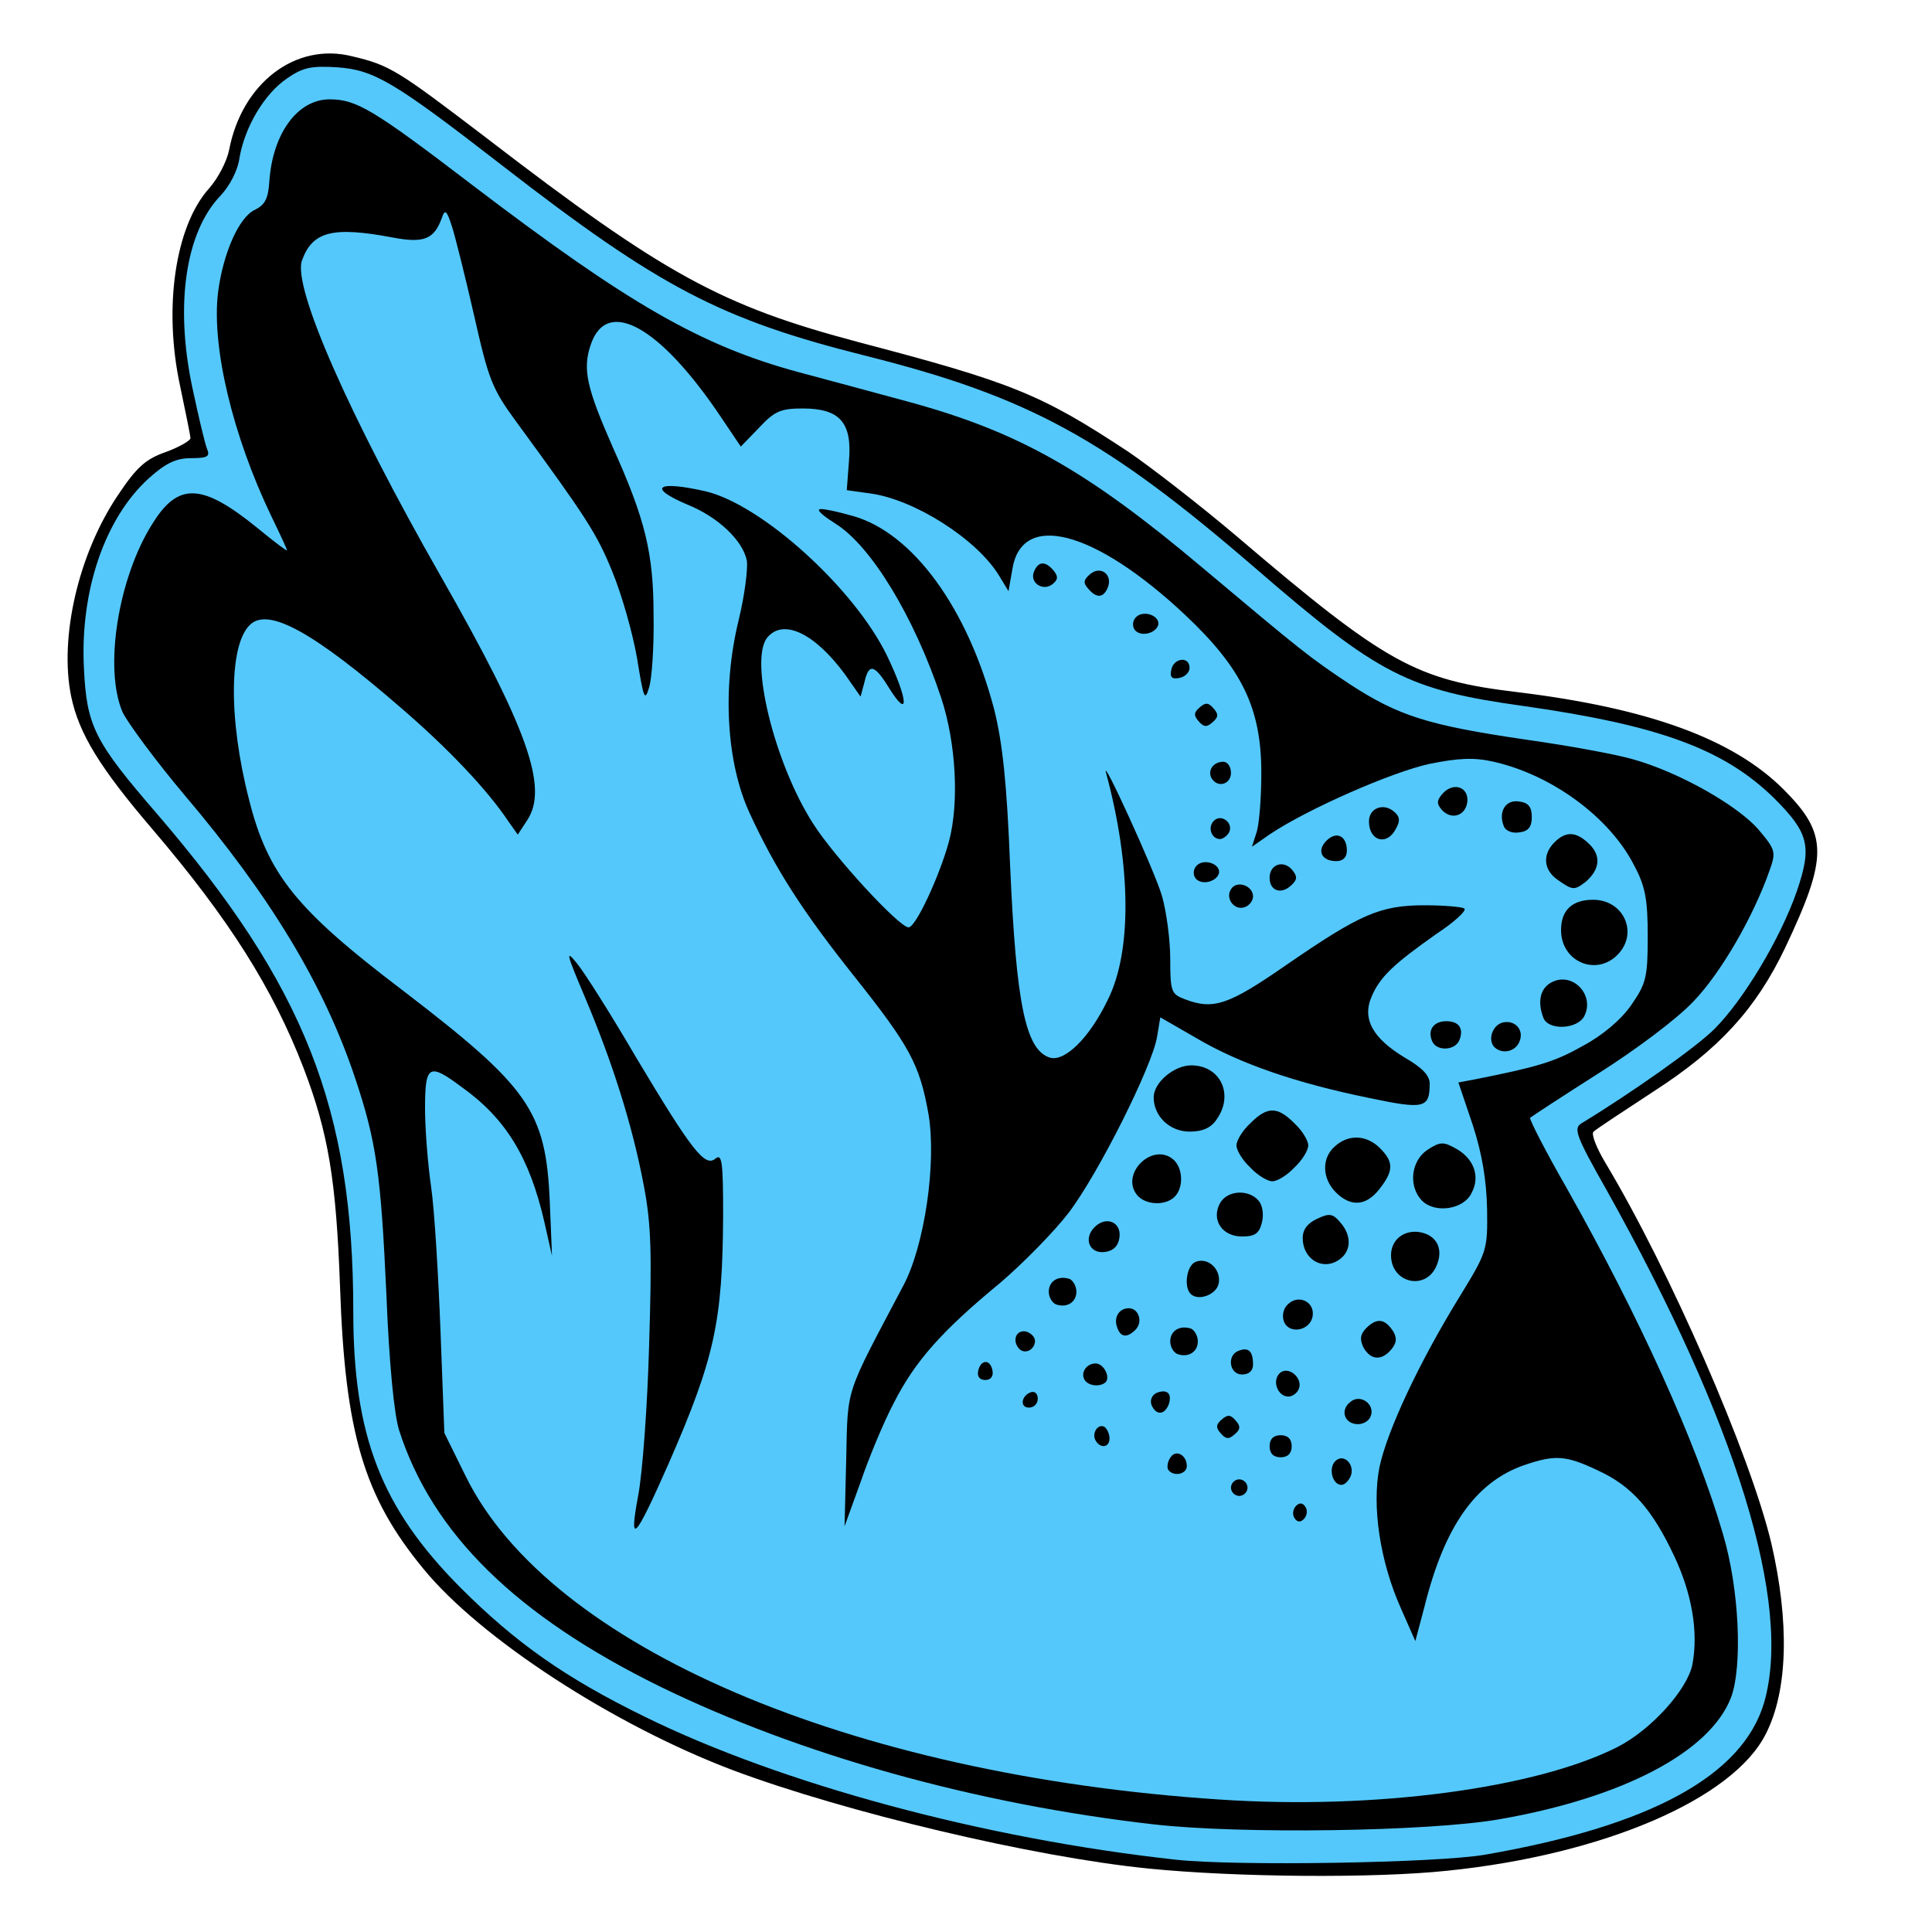 <?xml version="1.0" encoding="utf-8"?>
<!DOCTYPE svg PUBLIC "-//W3C//DTD SVG 1.0//EN" "http://www.w3.org/TR/2001/REC-SVG-20010904/DTD/svg10.dtd">
<svg version="1.0" xmlns="http://www.w3.org/2000/svg" width="32px" height="32px" viewBox="0 0 350 350" preserveAspectRatio="xMidYMid meet">
 <g fill="#000000">
  <path d="M208 338.5 c-20.9 -2.1 -54.9 -10.2 -75.2 -17.8 -21.7 -8.2 -45.8 -23.9 -56.1 -36.5 -10.8 -13.1 -14.2 -24.6 -15.1 -51.1 -0.7 -19.3 -2.1 -27.8 -6.6 -39.6 -5.6 -14.5 -13.5 -27 -27.4 -43.3 -9.5 -11.1 -13.3 -17.3 -14.7 -24 -2.2 -10.7 1.3 -25.8 8.4 -36.4 3.4 -5.1 5 -6.6 8.7 -7.9 2.5 -0.9 4.5 -2.1 4.5 -2.5 0 -0.5 -0.9 -4.8 -1.9 -9.6 -3 -14 -0.9 -28.8 5.3 -35.7 1.6 -1.8 3.2 -4.9 3.6 -6.9 2.3 -12.1 12 -19.6 22.3 -17 6.8 1.6 8.2 2.5 24.2 14.7 32.4 24.9 42.7 30.5 67.6 37.1 27.8 7.3 33 9.4 48.9 19.9 4.1 2.8 13 9.7 19.6 15.3 27.1 23.1 32.4 26 50.9 28.2 23.7 2.9 39 8.5 48.1 17.6 8.1 8.1 8.1 12.2 0.3 28.7 -5.3 11.1 -12 18.4 -23.8 26 -5.5 3.6 -10.5 6.9 -10.9 7.3 -0.5 0.4 0.5 2.9 2.1 5.6 11.7 19.5 26.3 53 30.1 69 3.3 14.3 3 26.7 -1 34.5 -5.9 11.8 -29.4 21.9 -57.7 24.8 -13.2 1.4 -38.3 1.2 -54.2 -0.4z m53.3 -17.1 c18.9 -2.6 30.4 -7.1 37.4 -14.7 6.5 -7 6.6 -12 0.7 -23.9 -5.1 -10.1 -12.8 -15.7 -19.9 -14.4 -7.8 1.5 -15.5 12.2 -18.5 25.9 -1.3 5.5 -1.4 5.7 -4.5 5.7 -3 0 -3.4 -0.5 -5.9 -5.9 -1.5 -3.3 -3.2 -9.6 -3.8 -14 -1.2 -7.9 -1.3 -8.1 -3.9 -8.1 -2.4 0 -2.8 0.5 -3.1 3.3 -0.3 3 -0.5 3.2 -4.3 3.2 l-4 0 0 -4.5 c0 -4.3 0.1 -4.5 3.3 -4.8 2.9 -0.3 3.2 -0.6 3.2 -3.8 0 -2 0.6 -3.7 1.4 -4 1 -0.4 1.2 -1.6 0.9 -4.5 -0.8 -5.3 0.9 -7.1 6.3 -6.8 2.4 0.2 4.6 0 5 -0.4 0.4 -0.4 -0.9 -0.7 -2.9 -0.7 -4.1 0 -5.7 -1.9 -5.7 -6.9 0 -4.1 2.4 -6.1 7.1 -6.1 2.7 0 4.2 0.6 5.1 1.9 1.1 1.8 1.3 1.8 2.5 0.3 2 -2.7 1.6 -3.2 -2.6 -3.2 -5.2 0 -6.4 -1.7 -5.9 -8.5 0.4 -6.7 -0.7 -7.4 -1.5 -0.9 -0.5 5.1 -1.7 6.4 -6.2 6.4 -2 0 -2.6 0.3 -1.7 0.9 0.9 0.5 1.2 2.5 1 5.7 l-0.3 4.9 -5.5 0.6 c-4 0.4 -4.5 0.6 -2 0.7 4.3 0.2 6 1.7 6 5.3 0 5 -0.9 5.9 -5.7 5.9 -3.6 0 -4.6 -0.4 -5 -2 -0.4 -1.6 -1.4 -2 -4.4 -2 -3.3 0 -3.9 -0.3 -3.9 -2.1 0 -1.5 -0.4 -1.9 -1.6 -1.5 -0.9 0.3 -2 0.6 -2.4 0.6 -0.5 0 -1 2.1 -1.2 4.8 l-0.3 4.7 -4.2 0.3 c-3.8 0.3 -4.3 0 -4.8 -2.1 -1.2 -4.6 -0.2 -7.1 3 -7.8 1.7 -0.4 2.4 -0.7 1.8 -0.8 -0.7 0 -1.3 -0.9 -1.3 -1.9 0 -1.5 -0.6 -1.8 -2.7 -1.5 -2.5 0.4 -2.8 0.8 -2.8 4.6 l0 4.2 -5 0 -5 0 0 -4.5 c0 -4.1 0.2 -4.5 2.7 -4.8 2.4 -0.3 2.7 -0.8 3 -5 l0.3 -4.7 4.7 -0.3 c3.9 -0.3 4.7 0 5.3 1.8 1.1 3.6 2.5 1.1 2.5 -4.6 0 -5.2 0.1 -5.5 2.8 -6 2.5 -0.5 2.8 -0.9 2.4 -3.6 -0.3 -2.1 -0.8 -2.6 -1.5 -1.9 -0.6 0.6 -3 1.1 -5.3 1.1 l-4.3 0 -0.3 4.3 c-0.3 4.1 -0.4 4.2 -4 4.5 -3.8 0.3 -3.8 0.4 -3.8 4.7 0 4.4 -1 5.5 -5 5.5 -1.4 0 -2 0.9 -2.2 3.8 -0.3 3.5 -0.5 3.7 -4.3 4.3 l-4 0.6 4.3 0.2 4.2 0.1 0 4.5 0 4.5 -4.5 0 c-4.1 0 -4.5 -0.2 -4.5 -2.5 0 -2.2 -0.4 -2.5 -4 -2.5 l-4 0 0 -4.2 0 -4.1 -2.5 2.3 c-3.2 3 -9.7 15.8 -12.6 24.8 -2.3 7.1 -2.3 7.2 -5.7 7.2 l-3.4 0 0.3 -14.8 0.4 -14.8 3.9 -7.5 c2.1 -4.1 4.9 -9.5 6.3 -12 3.6 -6.8 5.6 -19.9 4.2 -26.9 -1.6 -7.7 -3.5 -11.1 -13.2 -23.2 -9.3 -11.7 -14.2 -19.3 -18.9 -29.5 -3 -6.3 -3.2 -7.8 -3.6 -19.6 -0.3 -9.8 0 -14.4 1.3 -19.8 1.5 -6 1.6 -7.4 0.4 -9.6 -1.2 -2.3 -9.5 -8 -10.3 -7.2 -0.2 0.2 0.1 3.1 0.6 6.4 1 6.2 0.5 24.6 -0.7 27.8 -0.5 1.1 -1.8 1.7 -4.1 1.7 -3 0 -3.4 -0.3 -3.4 -2.7 -0.1 -5.5 -2.9 -16.3 -6.3 -23.5 -1.9 -4 -7.3 -12.5 -12.1 -18.8 -4.7 -6.3 -9 -13.1 -9.5 -15 -0.5 -1.9 -1.9 -7.9 -3.1 -13.3 l-2.1 -9.7 -3.3 0 c-1.8 0 -5.9 -0.5 -9.1 -1.1 -5.3 -1 -6 -0.9 -7.8 0.9 -1.9 1.9 -1.9 2.1 -0.2 7.3 2.8 8.6 12.4 28 23.3 47.2 13.6 23.7 16.3 30.2 17 39.9 0.4 6.1 0.1 8.3 -1.2 10.3 -2.2 3.3 -7.5 3.5 -9.5 0.3 -3 -4.9 -11 -13.3 -19.6 -20.7 -9 -7.8 -19 -15.1 -20.6 -15.1 -3.6 0 -4.1 13 -1 25.3 3.7 14.1 8.6 20.3 27.9 35 24 18.3 26.2 21.8 27 41.5 l0.5 12.2 -3.5 0 c-3.4 0 -3.5 -0.2 -4.1 -4.4 -1.1 -7.7 -4.6 -15.4 -9.7 -20.9 -2.6 -2.8 -5.1 -4.9 -5.5 -4.5 -0.4 0.4 -0.2 5.1 0.5 10.5 0.7 5.4 1.5 17.9 1.8 27.9 l0.7 18 3.9 7.9 c11.5 23.3 46.2 43.1 92.1 52.4 33.3 6.7 56.2 8 81.8 4.5z m-80.3 -80.9 c0 -1.4 -0.1 -2.5 -0.3 -2.5 -0.2 0 -1.4 1.1 -2.7 2.5 l-2.3 2.5 2.6 0 c2.2 0 2.7 -0.5 2.7 -2.5z m45.1 0.5 c2.6 0 2.9 -0.3 2.9 -3.3 0 -3.8 1.5 -5.7 4.4 -5.7 1.6 0 1.7 -0.3 0.8 -1.2 -0.7 -0.7 -1.2 -3.6 -1.2 -6.5 0 -4.3 0.4 -5.4 2.1 -6.3 2.6 -1.4 2.1 -2.1 -0.9 -1.3 -1.7 0.4 -2.2 1.3 -2.2 3.8 0 5.3 -0.9 6.5 -4.6 6.5 l-3.4 0 0 5.1 c0 4.2 -0.3 5.2 -2 5.6 -1.2 0.3 -2 1.4 -2 2.5 0 1.4 0.5 1.8 1.6 1.4 0.9 -0.3 2.9 -0.6 4.5 -0.6z m-39.1 -5.5 c0 -1.4 -0.1 -2.5 -0.3 -2.5 -0.2 0 -1.4 1.1 -2.7 2.5 l-2.3 2.5 2.6 0 c2.2 0 2.7 -0.5 2.7 -2.5z m79 -12.2 c0 -0.7 -0.4 -1.3 -1 -1.3 -0.5 0 -1 1.2 -1 2.8 0 2.1 0.2 2.4 1 1.2 0.5 -0.8 1 -2.1 1 -2.7z m-45.6 -10.3 c0.9 0 1.2 -0.9 0.8 -2.5 -0.3 -1.6 -1.1 -2.5 -2.3 -2.5 -1.6 0 -1.9 0.7 -1.9 4.3 0.1 3.3 0.3 3.8 1.1 2.5 0.5 -1 1.6 -1.8 2.3 -1.8z m36.4 -8.5 c-0.2 -0.1 -1.6 -0.5 -3.3 -0.9 -2.8 -0.7 -2.9 -0.6 -1 0.7 1 0.8 2.5 1.2 3.3 1 0.7 -0.3 1.2 -0.7 1 -0.8z m-11.8 -2.5 c-3.6 -1.2 -6 -1.2 -6 0 0 0.6 1.9 1 4.3 0.9 3.6 -0.1 3.8 -0.2 1.7 -0.9z m-47.4 -23.7 c3.7 -7.4 4.1 -15.4 1.5 -27.3 -1.2 -5.2 -2.1 -10.7 -2.1 -12.2 0 -2.5 0.3 -2.8 3.3 -2.8 3.3 0 3.5 0.2 7.8 9.8 4.2 9.5 4.4 9.7 6.1 8 2.7 -2.7 3.1 -18.1 0.6 -19.7 -1.2 -0.7 -1.8 -2.4 -1.8 -4.6 0 -2.8 -0.4 -3.5 -2 -3.5 -1.7 0 -2 -0.7 -2 -3.9 0 -3.7 -0.2 -4 -3.2 -4.3 -2.9 -0.3 -3.3 -0.7 -3.6 -3.5 -0.3 -3 -0.6 -3.3 -3.6 -3.3 -1.8 0 -3.6 -0.3 -3.9 -0.7 -0.4 -0.3 -4 -0.5 -8.1 -0.4 -6.5 0.2 -7.5 0 -8 -1.6 -0.3 -1.1 -2.3 -3.5 -4.3 -5.4 l-3.6 -3.4 2.6 3.5 c8.3 11.2 11.6 24.6 12.7 51 0.9 19.6 1.8 26.9 4.1 31.2 1 1.9 1.1 1.9 3 0.2 1 -0.9 3.1 -4.1 4.5 -7.1z m58.6 6.5 c0.3 -2.4 0.7 -2.5 15.6 -2.7 4 -0.1 4.2 -0.3 4.2 -3.1 0 -1.8 0.7 -3.3 1.8 -3.9 1.3 -0.7 1.7 -2.1 1.6 -6.5 0 -3.1 -0.6 -6.2 -1.2 -6.8 -0.7 -0.7 -1.2 -2.7 -1.2 -4.5 0 -3.1 -0.2 -3.3 -3.6 -3.3 -2.6 0 -3.7 -0.5 -4 -1.8 -0.4 -1.4 -1.4 -1.6 -5 -1.3 -2.5 0.2 -5.1 -0.2 -5.7 -0.8 -0.8 -0.8 -1.4 -0.3 -2.3 1.9 -1.1 2.6 -1.8 3 -5.4 3 -3.3 0 -4 0.3 -4 2 0 1.7 -0.7 2 -4.5 2 -3.7 0 -4.5 0.3 -4.5 1.8 0 2.5 -1.9 4.2 -4.8 4.2 -1.3 0 -3 0.7 -3.9 1.6 -2.4 2.3 -8.5 1.5 -9.8 -1.3 -0.5 -1.3 -1.8 -2.3 -2.8 -2.3 -1.6 0 -1.8 0.8 -1.5 7.1 0.4 10.6 1.8 10.7 15.4 1.3 14.1 -9.7 16.6 -10.6 28.4 -10.2 l9.5 0.3 0.3 3.5 c0.2 3.2 -0.2 3.8 -4 6.2 -6.6 4.1 -12.8 9.8 -12.8 11.7 0 1.7 1.8 4.1 3.1 4.1 0.4 0 0.9 -1 1.1 -2.2z m-88.2 -32.6 c2.3 -7.3 2.4 -13.9 0.5 -19.7 -0.7 -2.2 -1.3 -3.4 -1.4 -2.7 -0.1 1.4 -6.7 1.7 -7.6 0.2 -0.3 -0.5 -2.1 -1 -3.8 -1 -2.5 0 -3.7 -0.7 -4.9 -2.7 -2.5 -4.2 -7.5 -8.6 -8.8 -7.8 -2.6 1.6 2 17.7 7.5 26.6 1.5 2.4 5.3 7.3 8.3 10.8 5.2 5.9 5.7 6.2 6.9 4.5 0.8 -1 2.3 -4.7 3.3 -8.2z m-20.4 -63.2 c1.6 0 2.4 -0.6 2.4 -1.7 0 -1 0.3 -2.8 0.6 -4 0.7 -2.4 -2.6 -6.3 -5.2 -6.3 -0.9 0 -3.1 1.6 -5 3.5 -4.6 4.9 -8.4 4.8 -11.5 -0.2 -3.4 -5.4 -11.6 -15.1 -14.5 -17 -2.2 -1.4 -2.7 -1.4 -3.5 -0.2 -1.6 2.5 -1 5.9 2.7 13.9 l3.7 8 4.6 0 c6.8 0.1 12.5 1.7 17.9 5 4.4 2.8 4.7 2.8 5 1 0.2 -1.4 1.1 -2 2.8 -2z"/>
  <path d="M111 278.8 c0 -1.3 0.8 -6.3 1.7 -11.3 1.2 -6.4 1.7 -14.7 1.7 -29 0 -18.6 -0.1 -20.7 -2.6 -29.8 -1.5 -5.4 -4.8 -14.8 -7.4 -21 -2.5 -6.2 -4.8 -12.9 -5.1 -14.9 -0.5 -3.8 -0.5 -3.8 3.1 -3.8 3.5 0 3.9 0.4 8.6 7.8 2.8 4.2 7.8 12.4 11.2 18.2 5.4 9 6.7 10.5 9.2 10.8 l2.9 0.4 -0.6 18.6 c-0.3 11.7 -1.1 20.6 -2 23.7 -1.6 5.8 -7.7 20.5 -11.3 27.6 -2.2 4.5 -2.8 4.9 -5.9 4.9 -3 0 -3.5 -0.3 -3.5 -2.2z"/>
  <path d="M220 269.5 c0 -4.5 0 -4.5 3.5 -4.5 1.9 0 3.5 -0.3 3.5 -0.7 0 -0.5 -2 -0.8 -4.5 -0.8 -4.4 0 -4.5 0.1 -4.5 3.3 l0 3.3 -4.7 -0.3 c-4.2 -0.3 -4.8 -0.6 -5.1 -2.7 -0.2 -1.2 -0.1 -3.4 0.2 -4.7 0.5 -2 1.3 -2.4 4.6 -2.4 3.5 0 4 -0.3 4 -2.3 0 -3.2 1.8 -4.7 5.7 -4.7 2.2 0 3.7 0.7 4.5 2 1 1.5 2.4 2 5.5 2 l4.3 0 0 5 0 5 -4 0 c-3.9 0 -4 0.1 -4 3.5 0 3.5 0 3.5 -4.5 3.5 l-4.5 0 0 -4.5z"/>
  <path d="M195.4 263.6 c-0.3 -0.8 -0.4 -2.9 -0.2 -4.8 0.3 -3.1 0.5 -3.3 4.3 -3.3 l4 0 0.3 4.8 0.3 4.7 -4.1 0 c-2.6 0 -4.3 -0.5 -4.6 -1.4z"/>
 </g>
 <g fill="#54c8fb">
  <path d="M213 336.9 c-34.7 -3.8 -71.4 -13.7 -96.2 -25.9 -14.3 -7 -23.3 -13.3 -33.4 -23.4 -14.3 -14.4 -19.4 -27.4 -19.4 -50 0 -36.7 -8.8 -59 -35.5 -90.1 -11.4 -13.2 -12.8 -15.9 -13.3 -26.5 -0.7 -14 3.8 -27.1 11.7 -34.3 3.1 -2.8 5 -3.7 7.7 -3.7 3 0 3.5 -0.3 2.9 -1.7 -0.4 -1 -1.6 -6.1 -2.7 -11.3 -3.1 -14.8 -1.2 -27.9 5.1 -34.5 1.7 -1.8 3.2 -4.6 3.5 -7 1 -5.6 4.5 -11.5 8.6 -14.3 2.9 -2 4.4 -2.3 9.2 -2 6.6 0.5 10.2 2.6 29.8 17.8 28.5 22.1 39.6 27.9 66 34.5 29.4 7.4 43.3 15 70.5 38.5 22.3 19.3 27.6 22 48.5 24.9 24.6 3.5 36.3 7.8 45.4 16.7 6.3 6.3 6.9 8.7 4.1 16.9 -3 8.6 -9.7 19.7 -14.9 24.9 -3.3 3.3 -14.9 11.5 -24.1 17.1 -1.5 0.9 -1 2.3 4.5 12 23.7 42.4 33.7 75.1 28.6 92.9 -3.9 13.3 -20.6 22.4 -50.6 27.6 -8.6 1.5 -45.2 2.1 -56 0.9z m58.5 -7.3 c22.5 -3.9 38.3 -12.2 42.1 -22.1 2.1 -5.7 1.5 -19.7 -1.5 -29.7 -4.8 -16.5 -15.1 -39.2 -28.3 -62.6 -3.9 -6.8 -6.8 -12.5 -6.6 -12.7 0.2 -0.2 5.7 -3.8 12.3 -8 6.8 -4.3 14.3 -9.9 17.3 -13.1 5 -5.2 10.8 -15.3 13.7 -23.5 1.3 -3.6 1.2 -3.9 -2 -7.7 -3.8 -4.3 -14.1 -10.2 -22.5 -12.6 -3 -0.9 -11.7 -2.5 -19.5 -3.6 -17.8 -2.6 -23.1 -4.3 -31.9 -10 -7.5 -5 -8.6 -5.9 -26.7 -21.1 -21 -17.7 -33.3 -24.6 -52.9 -30 -6.3 -1.7 -15.5 -4.2 -20.4 -5.5 -17.7 -4.8 -30.8 -12.4 -58.8 -33.7 -18.2 -13.9 -21.2 -15.7 -26.1 -15.7 -5.8 0 -10.3 6.2 -10.9 14.8 -0.2 3.2 -0.8 4.3 -2.6 5.2 -2.9 1.3 -5.8 7.9 -6.7 15 -1.2 9.9 2.7 26 9.6 40.4 1.6 3.3 2.9 6.1 2.9 6.3 0 0.2 -2.4 -1.6 -5.3 -4 -10.1 -8.2 -14.4 -8.4 -19.1 -0.8 -6.2 9.8 -8.8 26.2 -5.4 34.1 0.9 1.9 5.9 8.7 11.2 15 15.7 18.5 25.3 34.5 30.9 51.2 3.9 11.6 4.7 17.5 5.7 39.3 0.5 12.6 1.4 21.7 2.3 24.6 6 18.7 21.2 33.6 47.2 46.4 25.4 12.4 57.1 21.3 89.5 25 15.8 1.8 49.7 1.3 62.5 -0.9z"/>
  <path d="M220.9 326 c-66.9 -4.4 -121.3 -27.7 -136.5 -58.5 l-3.9 -7.9 -0.7 -18.5 c-0.4 -10.3 -1.1 -22 -1.7 -26.1 -0.6 -4.1 -1.1 -10.5 -1.1 -14.2 0 -7.9 0.7 -8.3 6.6 -3.9 8 5.7 12.3 12.7 15 24.4 l1.4 6.2 -0.4 -9.7 c-0.7 -16.6 -3.7 -20.8 -26.8 -38.5 -19.1 -14.5 -24.3 -20.9 -27.7 -34.5 -3.8 -14.8 -3.6 -28.5 0.4 -31.8 3.4 -2.8 11.4 1.6 27.1 15.2 8.6 7.4 15.7 14.9 19.5 20.6 l1.7 2.4 1.7 -2.6 c3.9 -5.9 0.1 -16.6 -15.7 -44.3 -16.6 -29.1 -26.8 -52.3 -25.1 -57.1 1.9 -5.3 5.6 -6.2 16.3 -4.2 5.7 1.1 7.6 0.4 9 -3.4 0.6 -1.8 0.9 -1.6 1.9 1.5 0.6 1.9 2.4 9.1 4 16.1 2.6 11.5 3.2 13.2 7.7 19.3 12.5 17.1 14.5 20.1 17.3 27 1.7 4.1 3.7 11.1 4.5 15.7 1.2 7.4 1.4 8 2.2 5.3 0.5 -1.6 0.9 -7.5 0.8 -13 0 -11.3 -1.5 -17.4 -7.4 -30.5 -4.7 -10.7 -5.5 -14.1 -4 -18.5 2.9 -8.8 12.6 -3.4 23.7 13.2 l3.5 5.2 3.3 -3.4 c2.8 -3 3.9 -3.5 7.9 -3.5 6.7 0 9 2.5 8.4 9.5 l-0.4 5.3 4.3 0.6 c8 1.1 19.3 8.3 23.3 14.9 l1.7 2.8 0.7 -4 c1.7 -10.6 15 -7 31.3 8.3 10.3 9.7 13.8 16.9 13.8 28.6 0 4.7 -0.4 9.6 -0.9 10.9 l-0.8 2.5 3.3 -2.3 c6.9 -4.6 22 -11.2 28.8 -12.7 5.4 -1.1 8.2 -1.2 11.7 -0.4 10.6 2.4 21 10.1 25.4 18.7 2.1 3.9 2.5 6.3 2.5 13 0 7.4 -0.3 8.5 -3 12.4 -1.8 2.6 -5.2 5.5 -8.8 7.4 -5.1 2.9 -8.3 3.8 -19.3 6 l-3.2 0.6 2.6 7.7 c1.7 5.2 2.5 10.1 2.6 15.3 0.1 7.4 0 7.7 -5.1 16 -7.3 11.9 -13 24.1 -14.4 30.7 -1.4 7.1 0.1 17.1 3.9 25.6 l2.6 5.9 1.7 -6.4 c3.6 -14.4 9.2 -22.3 17.8 -25.4 5.8 -2 7.7 -1.9 13.6 0.9 6.1 2.8 9.8 7 13.8 15.5 3.2 6.8 4.4 13.7 3.3 19.6 -0.9 4.6 -7.5 11.9 -13.6 15 -14.8 7.5 -44.1 11.4 -72.1 9.5z m-99.8 -60.8 c8.4 -19.2 9.8 -25.8 9.9 -45.1 0 -9.6 -0.2 -11.2 -1.4 -10.2 -1.9 1.6 -4.3 -1.5 -14.4 -18.4 -4.5 -7.7 -9.3 -15.3 -10.7 -17 -2.1 -2.6 -1.9 -1.8 1.4 6 5 11.8 8.6 23.1 10.7 34.1 1.4 7.3 1.5 12.4 1 28.9 -0.3 11 -1.2 23.4 -2 27.5 -1.7 9.2 -0.6 8 5.5 -5.8z m40.8 -11 c3.8 -7.5 8.6 -13 19.3 -21.8 4.2 -3.6 9.8 -9.3 12.4 -12.7 5.4 -7.1 15.1 -26.5 16 -31.8 l0.6 -3.6 6.6 3.8 c7.8 4.6 18 8.1 31.2 10.8 10 2.1 11 1.9 11 -2.6 0 -1.5 -1.4 -2.9 -4.5 -4.7 -5.8 -3.5 -7.8 -7 -6 -11.1 1.5 -3.5 3.9 -5.8 11.7 -11.3 3.2 -2.1 5.5 -4.2 5.1 -4.6 -0.3 -0.3 -3.6 -0.6 -7.2 -0.6 -8.1 0 -11.7 1.6 -25.2 10.9 -10.4 7.2 -13.1 8.1 -18.3 6.1 -2.4 -0.9 -2.6 -1.4 -2.6 -7.3 0 -3.5 -0.7 -8.6 -1.5 -11.4 -1.3 -4.5 -11.2 -26.1 -10.1 -22.2 4.5 16.7 4.7 32.2 0.3 41 -3.3 6.9 -7.8 11.3 -10.5 10.5 -4.4 -1.4 -6.1 -9.6 -7.2 -34.6 -0.6 -15.3 -1.4 -22.5 -2.9 -28.5 -4.8 -18.3 -14.7 -31.9 -25.5 -35 -3.2 -0.9 -6 -1.5 -6.2 -1.2 -0.3 0.3 1.1 1.4 3 2.6 6.4 4 14.2 16.8 19.1 31.5 2.7 8.2 3.3 19 1.4 26.1 -1.7 6.2 -6 15.5 -7.3 15.5 -1.7 0 -13.5 -12.8 -17.3 -18.8 -7 -10.9 -11.6 -29.7 -8.3 -33.7 2.9 -3.5 8.6 -0.8 14.1 6.7 l2.8 4 0.7 -2.6 c0.8 -3.5 1.8 -3.3 4.5 1.1 3.7 5.9 3.4 2 -0.4 -5.9 -5.9 -12.2 -22.7 -27.4 -32.9 -29.8 -8.8 -2 -10.6 -0.7 -3.3 2.4 5.5 2.2 10.1 6.5 10.8 10.2 0.2 1.5 -0.4 6.3 -1.5 10.8 -3 12.3 -2.2 25.8 2 34.9 4.7 10.2 9.6 17.8 18.9 29.5 10.1 12.7 11.9 16 13.5 25 1.5 8.8 -0.7 23.8 -4.5 31 -10.7 20.3 -10.1 18.2 -10.4 31.5 l-0.3 12.2 2.9 -8 c1.5 -4.4 4.2 -10.9 6 -14.3z m74.6 18.8 c-0.5 -0.8 -1.1 -0.8 -1.7 -0.2 -0.6 0.6 -0.7 1.6 -0.3 2.2 0.5 0.8 1.1 0.8 1.7 0.2 0.6 -0.6 0.7 -1.6 0.3 -2.2z m-10.5 -3.5 c0 -0.8 -0.7 -1.5 -1.5 -1.5 -0.8 0 -1.5 0.7 -1.5 1.5 0 0.8 0.7 1.5 1.5 1.5 0.8 0 1.5 -0.7 1.5 -1.5z m18.7 -2.1 c0.8 -2.1 -1.3 -4.2 -2.8 -2.7 -1.3 1.3 -0.5 4.3 1.1 4.3 0.6 0 1.3 -0.7 1.7 -1.6z m-29.7 -1.8 c0 -2.1 -2.1 -3.1 -3 -1.5 -0.5 0.7 -0.6 1.7 -0.4 2.1 0.9 1.4 3.4 0.9 3.4 -0.6z m19 -3.6 c0 -1.3 -0.7 -2 -2 -2 -1.3 0 -2 0.7 -2 2 0 1.3 0.7 2 2 2 1.3 0 2 -0.7 2 -2z m-33 -1.4 c0 -0.8 -0.4 -1.7 -0.9 -2.1 -1.2 -0.7 -2.4 1.2 -1.6 2.5 0.9 1.5 2.5 1.2 2.5 -0.4z m22.9 -3.2 c-0.9 -1.1 -1.5 -1.2 -2.5 -0.3 -1.1 0.9 -1.2 1.5 -0.3 2.5 0.9 1.1 1.5 1.2 2.5 0.3 1.1 -0.9 1.2 -1.5 0.3 -2.5z m24.4 -0.8 c0.9 -2.2 -1.9 -4.2 -3.7 -2.6 -1.9 1.5 -1 4 1.4 4 1 0 2 -0.6 2.3 -1.4z m-36.6 -2.1 c0.7 -2 -0.2 -2.9 -2.1 -2.2 -0.9 0.4 -1.3 1.3 -1 2.2 0.8 1.9 2.3 1.9 3.1 0z m-23.7 -1.1 c0 -0.9 -0.5 -1.4 -1.2 -1.2 -1.8 0.6 -2.1 2.8 -0.4 2.8 0.9 0 1.6 -0.7 1.6 -1.6z m47.3 -1.8 c0.8 -2 -2 -4.3 -3.5 -2.8 -1.4 1.4 -0.3 4.2 1.6 4.2 0.7 0 1.6 -0.6 1.9 -1.4z m-35 -1.2 c0.9 -1 -0.4 -3.4 -1.8 -3.4 -1.7 0 -2.8 1.7 -2 3 0.7 1.1 2.8 1.3 3.8 0.4z m-20.5 -2.1 c-0.4 -2.2 -2.2 -2 -2.6 0.1 -0.2 1 0.3 1.6 1.3 1.6 1 0 1.5 -0.7 1.3 -1.7z m47.2 -1.1 c0 -2.4 -0.8 -3.2 -2.6 -2.5 -2.2 0.8 -1.7 4.3 0.6 4.3 1.3 0 2 -0.7 2 -1.8z m-10 -4.2 c0 -1 -0.6 -2 -1.2 -2.3 -2.1 -0.7 -3.8 0.4 -3.8 2.3 0 1 0.6 2 1.3 2.3 2 0.7 3.7 -0.4 3.7 -2.3z m35.1 1.4 c0.9 -1.1 1 -2 0.3 -3.2 -1.5 -2.3 -2.9 -2.5 -4.8 -0.7 -1.2 1.2 -1.3 2.1 -0.6 3.6 1.3 2.3 3.3 2.5 5.1 0.3z m-64.6 -1.5 c0 -0.7 -0.8 -1.5 -1.7 -1.7 -1.8 -0.3 -2.5 1.8 -1.1 3.2 1 1 2.8 0.1 2.8 -1.5z m18.2 -2 c1.4 -1.4 0.6 -3.9 -1.2 -3.9 -1.8 0 -2.8 1.7 -2.1 3.5 0.6 1.8 1.8 1.9 3.3 0.4z m32.1 -2.5 c0.4 -2.6 -2.6 -4 -4.5 -2.1 -0.8 0.7 -1.1 2.1 -0.7 3.1 0.9 2.4 4.8 1.7 5.2 -1z m-42.8 -4.4 c0 -1 -0.6 -2 -1.2 -2.3 -2.1 -0.7 -3.8 0.4 -3.8 2.3 0 1 0.6 2 1.3 2.3 2 0.7 3.7 -0.4 3.7 -2.3z m25.8 -1.6 c0.4 -2.5 -2 -4.7 -4.2 -3.8 -1.6 0.6 -2.2 4.5 -0.9 5.8 1.4 1.4 4.8 0.1 5.1 -2z m39.4 -3 c1.4 -3.1 0.1 -5.7 -3.1 -6.2 -2.8 -0.4 -5.1 1.4 -5.1 4.2 0 5 6.2 6.5 8.2 2z m-17.6 -1.2 c2.1 -1.4 2.3 -4.1 0.5 -6.4 -1.6 -2 -2.2 -2.1 -4.5 -1 -1.7 0.8 -2.6 1.9 -2.6 3.5 0 3.8 3.6 6 6.6 3.9z m-39.8 -4 c0.4 -2.8 -2.4 -4 -4.5 -1.9 -2.1 2.1 -0.9 4.9 1.9 4.5 1.5 -0.2 2.4 -1.1 2.6 -2.6z m25.8 -2.7 c0.4 -1.5 0.1 -3.2 -0.6 -4 -1.8 -2.1 -5.7 -1.9 -7 0.5 -1.6 3 0.4 6 4 6 2.3 0 3.1 -0.5 3.6 -2.5z m38 -5.4 c1.6 -3 0.4 -6.2 -2.8 -8 -2.3 -1.3 -2.9 -1.3 -5.2 0.2 -3 2 -3.5 6.6 -1 9.2 2.4 2.4 7.6 1.6 9 -1.4z m-53.8 0.7 c1.7 -1.7 1.5 -5.3 -0.3 -6.8 -3.8 -3.1 -9.6 2.7 -6.5 6.5 1.5 1.8 5.1 2 6.8 0.3z m37.1 -1.4 c2.6 -3.3 2.6 -4.9 0.1 -7.4 -2.4 -2.4 -5.7 -2.6 -8.2 -0.3 -2.4 2.1 -2.3 5.8 0.2 8.3 2.7 2.7 5.5 2.5 7.9 -0.6z m-15.4 -3.9 c1.4 -1.3 2.5 -3.1 2.5 -4 0 -0.9 -1.1 -2.7 -2.5 -4 -3.1 -3.1 -4.9 -3.1 -8 0 -1.4 1.3 -2.5 3.1 -2.5 4 0 0.9 1.1 2.7 2.5 4 1.3 1.4 3.1 2.5 4 2.5 0.9 0 2.7 -1.1 4 -2.5z m-14.1 -8.7 c3.2 -4.5 0.7 -9.8 -4.6 -9.8 -3.1 0 -6.8 3.1 -6.8 5.8 0 3.4 2.9 6.2 6.5 6.2 2.4 0 3.9 -0.7 4.9 -2.2z m54.9 -14.2 c0.8 -2 -0.8 -3.8 -2.9 -3.4 -2.2 0.4 -3.1 3.7 -1.3 4.8 1.5 1 3.6 0.3 4.2 -1.4z m-10.9 -0.2 c0.8 -2.1 -0.1 -3.4 -2.4 -3.4 -2.2 0 -3.4 1.5 -2.6 3.5 0.7 2 4.2 1.9 5 -0.1z m22.6 -4.3 c2 -3.9 -2.2 -8.2 -6 -6.1 -2 1.1 -2.5 3.5 -1.4 6.4 0.9 2.3 6.1 2.1 7.4 -0.3z m6 -11.1 c3.9 -3.9 1.2 -10 -4.4 -10 -3.8 0 -5.8 1.9 -5.8 5.5 0 5.7 6.3 8.4 10.2 4.5z m-66 -10.6 c0 -2 -3 -3 -4 -1.3 -1.1 1.7 0.7 4 2.6 3.2 0.8 -0.3 1.4 -1.2 1.4 -1.9z m7.1 -4.8 c-1.6 -1.9 -4.1 -1 -4.1 1.4 0 2.4 2.1 3.1 3.9 1.4 1.1 -1 1.2 -1.6 0.2 -2.8z m53.1 2.2 c2.6 -2.2 2.9 -4.7 0.8 -6.8 -2.4 -2.4 -4.3 -2.5 -6.4 -0.4 -2.2 2.2 -2 5 0.6 6.8 2.7 1.9 3 1.9 5 0.4z m-66.4 -1.5 c0.5 -1.7 -2.6 -2.9 -4 -1.5 -0.6 0.6 -0.7 1.5 -0.3 2.2 0.9 1.4 3.7 0.9 4.3 -0.7z m23.2 -4.2 c0 -2.7 -1.9 -3.6 -3.7 -1.8 -1.8 1.8 -0.9 3.7 1.8 3.7 1.2 0 1.9 -0.7 1.9 -1.9z m-21.4 -3.2 c1 -1.7 -1.3 -3.6 -2.7 -2.2 -1.2 1.2 -0.4 3.3 1.1 3.3 0.5 0 1.2 -0.5 1.6 -1.1z m30.3 -0.8 c0.8 -1.4 0.7 -2.2 -0.4 -3.1 -1.9 -1.6 -4.5 -0.6 -4.5 1.8 0 3.6 3.3 4.5 4.9 1.3z m24.6 -2.1 c0 -1.8 -0.6 -2.6 -2.3 -2.8 -2.4 -0.4 -3.8 1.8 -2.8 4.4 0.3 0.9 1.5 1.4 2.8 1.2 1.7 -0.2 2.3 -1 2.3 -2.8z m-11.7 -2.6 c0.4 -2.7 -2.3 -3.8 -4.3 -1.8 -1.2 1.3 -1.3 1.9 -0.4 3 1.7 2 4.3 1.3 4.7 -1.2z m-42.8 -5.4 c0 -1.1 -0.6 -2 -1.4 -2 -1.8 0 -2.9 1.6 -2.1 3 1.1 1.8 3.5 1.1 3.5 -1z m-3.1 -11.6 c-0.9 -1.1 -1.5 -1.2 -2.5 -0.3 -1.1 0.9 -1.2 1.5 -0.3 2.5 0.9 1.1 1.5 1.2 2.5 0.3 1.1 -0.9 1.2 -1.5 0.3 -2.5z m-4.4 -7.4 c0 -2.2 -2.9 -1.8 -3.3 0.3 -0.3 1.4 0.1 1.8 1.5 1.5 1 -0.2 1.8 -1 1.8 -1.8z m-5.7 -7.7 c0.5 -1.7 -2.6 -2.9 -4 -1.5 -0.6 0.6 -0.7 1.5 -0.3 2.2 0.9 1.4 3.7 0.9 4.3 -0.7z m-9.1 -6.9 c0.9 -2.3 -1.3 -4 -3.2 -2.4 -1.2 1 -1.3 1.6 -0.4 2.6 1.5 1.8 2.8 1.8 3.6 -0.2z m-9.8 -3 c-1.5 -1.8 -2.8 -1.8 -3.6 0.2 -0.8 2 1.7 3.6 3.4 2.2 1 -0.8 1 -1.4 0.2 -2.4z"/>
 </g>
</svg>